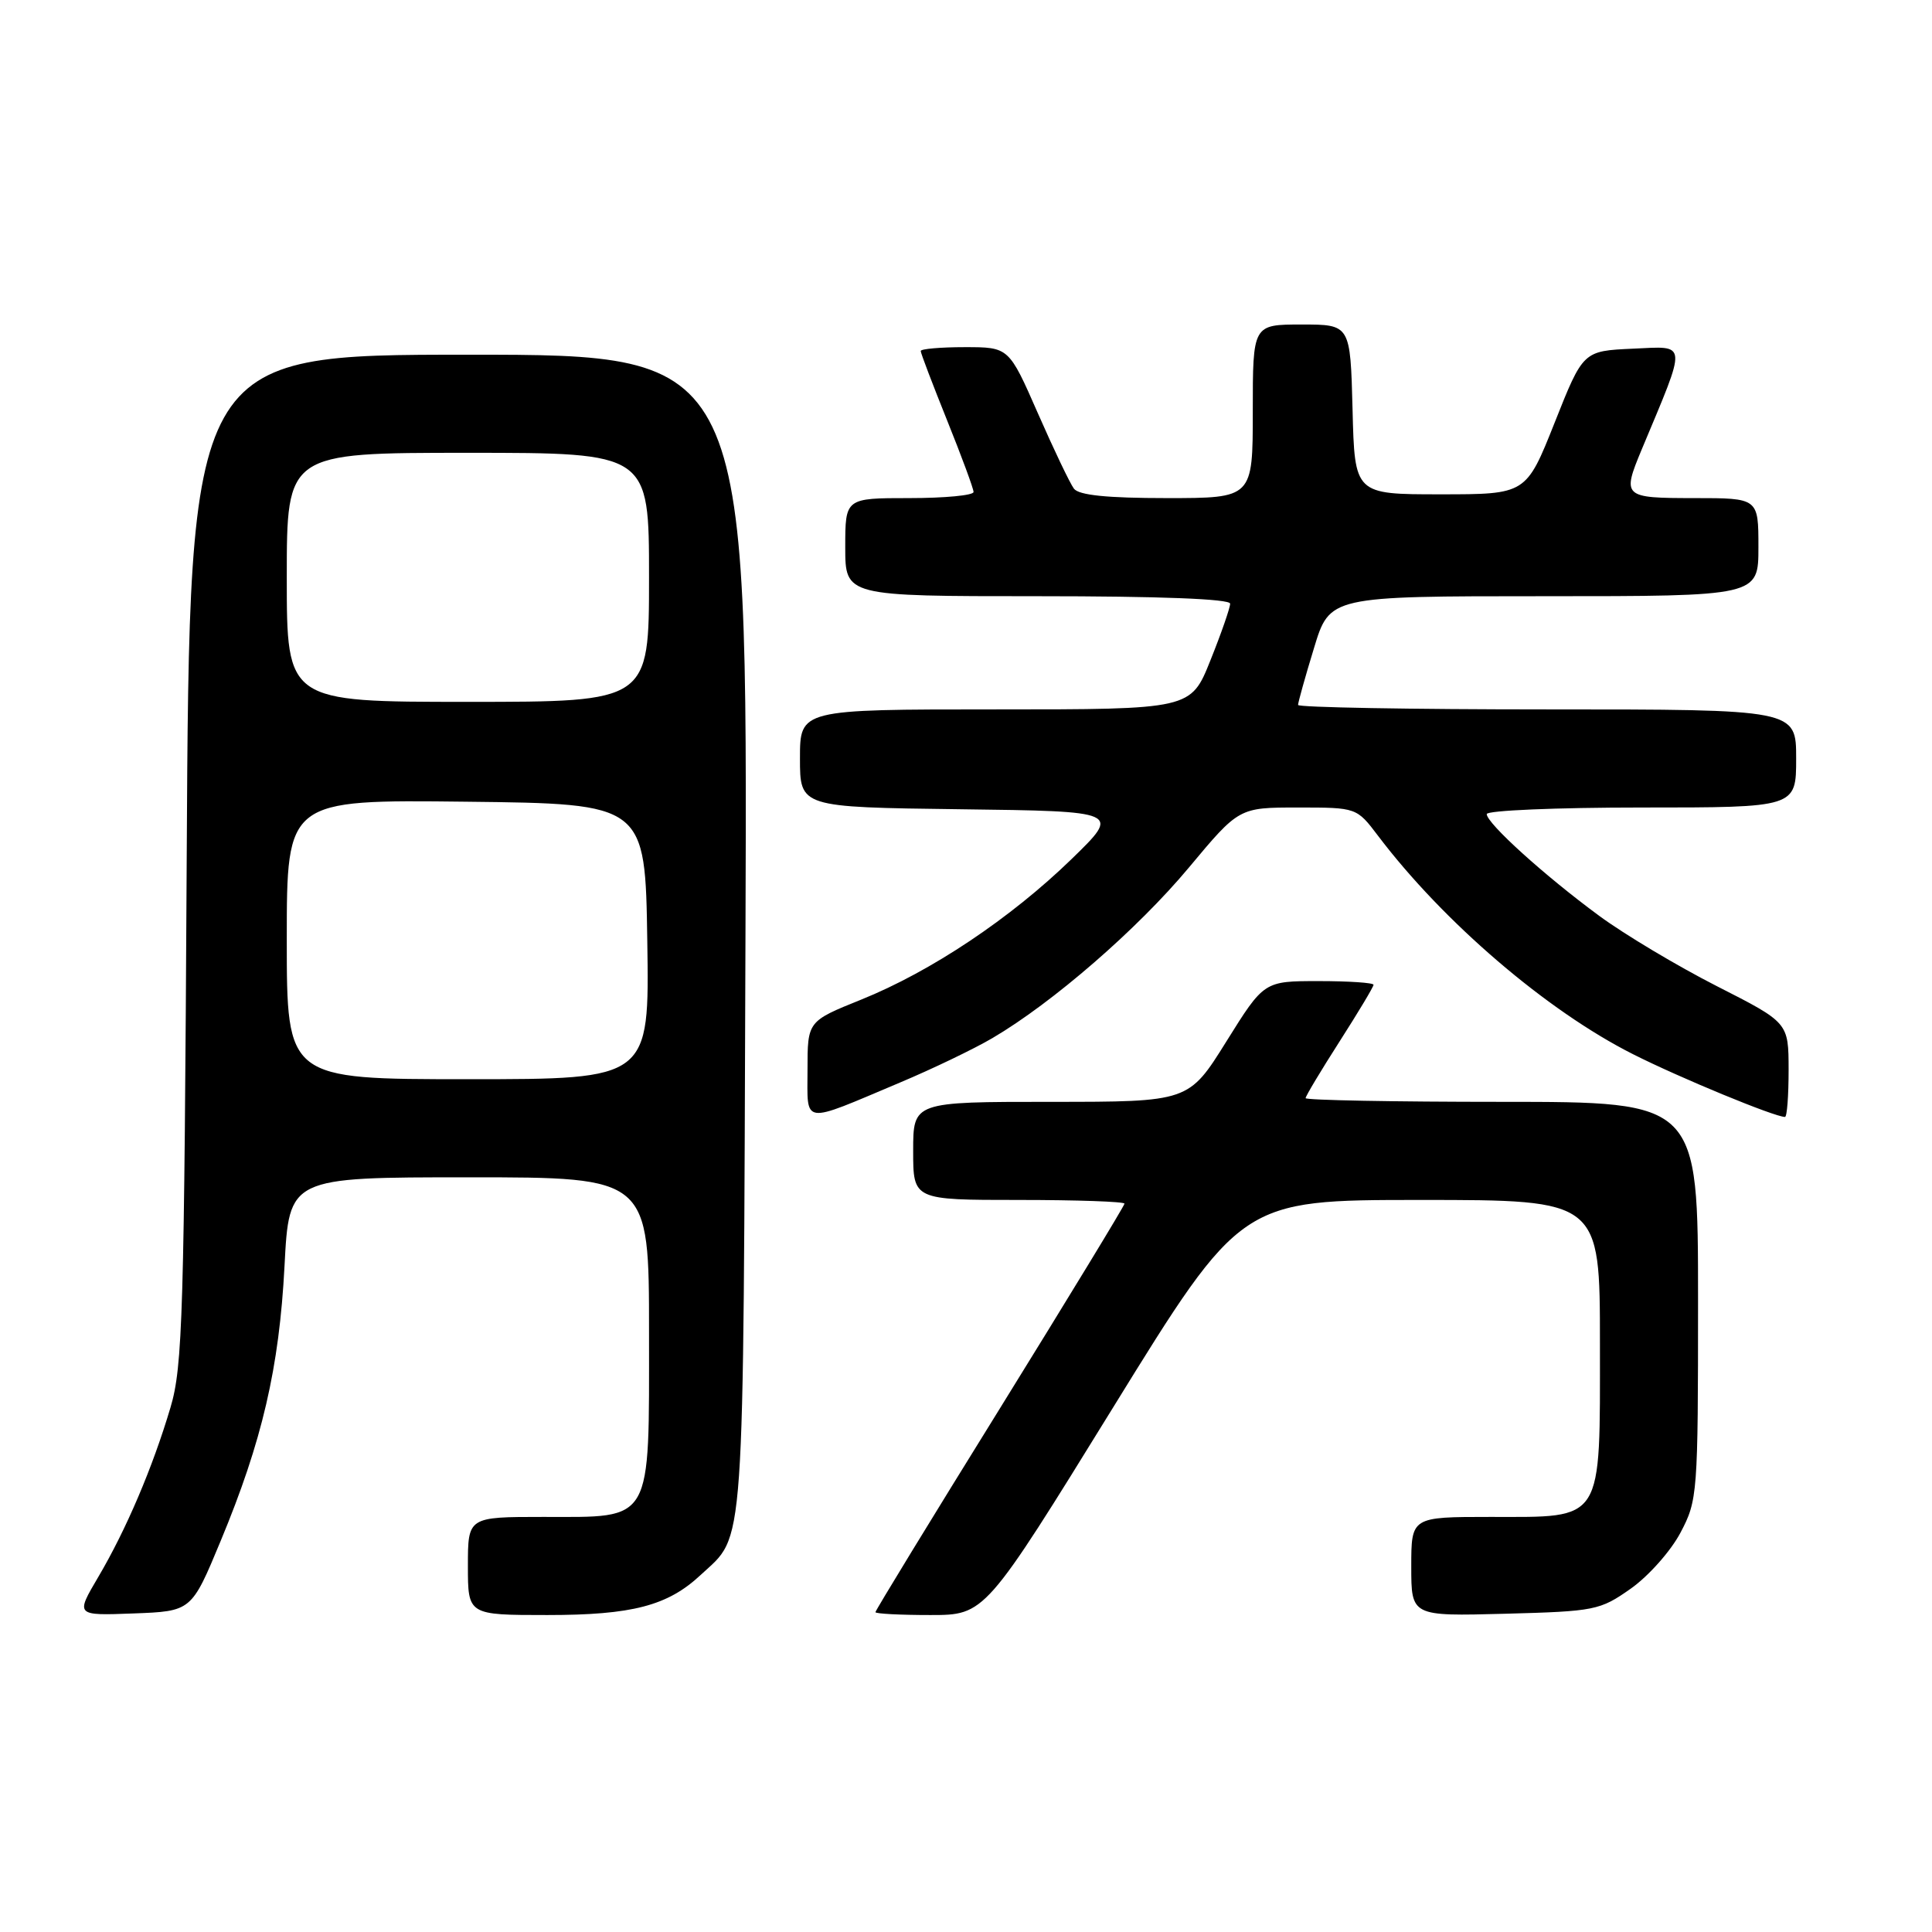 <?xml version="1.0" encoding="UTF-8" standalone="no"?>
<!DOCTYPE svg PUBLIC "-//W3C//DTD SVG 1.1//EN" "http://www.w3.org/Graphics/SVG/1.1/DTD/svg11.dtd" >
<svg xmlns="http://www.w3.org/2000/svg" xmlns:xlink="http://www.w3.org/1999/xlink" version="1.1" viewBox="0 0 256 256">
 <g >
 <path fill="currentColor"
d=" M 29.24 204.18 C 34.74 190.96 37.00 181.24 37.70 167.75 C 38.31 156.00 38.31 156.00 62.15 156.00 C 86.00 156.00 86.00 156.00 86.00 176.50 C 86.00 202.08 86.61 201.00 72.00 201.00 C 62.00 201.00 62.00 201.00 62.00 207.50 C 62.00 214.00 62.00 214.00 72.53 214.00 C 83.77 214.00 88.47 212.77 92.83 208.70 C 98.78 203.15 98.47 207.49 98.78 123.75 C 99.06 47.00 99.06 47.00 62.08 47.00 C 25.10 47.00 25.10 47.00 24.74 113.75 C 24.41 174.21 24.21 181.07 22.59 186.50 C 20.23 194.45 16.72 202.69 13.02 208.96 C 10.00 214.08 10.00 214.08 17.68 213.79 C 25.37 213.50 25.37 213.50 29.24 204.18 Z  M 147.49 186.50 C 164.46 159.00 164.46 159.00 188.23 159.00 C 212.00 159.00 212.00 159.00 212.00 178.00 C 212.00 201.95 212.60 201.00 197.50 201.00 C 187.00 201.00 187.00 201.00 187.00 207.58 C 187.00 214.16 187.00 214.16 199.42 213.83 C 211.36 213.51 212.00 213.38 216.09 210.50 C 218.43 208.85 221.39 205.52 222.67 203.09 C 224.94 198.80 225.00 197.99 225.00 172.34 C 225.00 146.00 225.00 146.00 199.00 146.00 C 184.70 146.00 173.00 145.78 173.00 145.51 C 173.00 145.24 175.03 141.86 177.50 138.00 C 179.97 134.14 182.00 130.76 182.00 130.49 C 182.00 130.22 178.73 130.00 174.74 130.00 C 167.49 130.00 167.49 130.00 162.50 138.00 C 157.51 146.00 157.51 146.00 139.26 146.00 C 121.00 146.00 121.00 146.00 121.00 152.50 C 121.00 159.00 121.00 159.00 135.00 159.00 C 142.70 159.00 149.00 159.22 149.00 159.49 C 149.00 159.76 141.57 171.96 132.50 186.61 C 123.42 201.25 116.00 213.40 116.00 213.62 C 116.00 213.83 119.27 214.00 123.26 214.00 C 130.52 214.00 130.52 214.00 147.49 186.50 Z  M 119.26 143.44 C 123.54 141.64 129.04 139.00 131.49 137.56 C 139.47 132.88 150.74 123.10 157.53 114.96 C 164.17 107.00 164.17 107.00 171.97 107.00 C 179.76 107.00 179.76 107.00 182.60 110.75 C 191.27 122.20 204.99 133.95 216.39 139.69 C 222.59 142.82 235.15 148.00 236.52 148.00 C 236.79 148.00 237.00 145.19 237.00 141.75 C 236.99 135.50 236.99 135.50 227.49 130.67 C 222.27 128.01 215.25 123.82 211.90 121.35 C 204.64 116.01 197.00 109.09 197.00 107.87 C 197.00 107.39 206.22 107.00 217.50 107.00 C 238.00 107.00 238.00 107.00 238.00 100.50 C 238.00 94.00 238.00 94.00 205.00 94.00 C 186.85 94.00 172.00 93.73 172.00 93.41 C 172.00 93.08 172.94 89.70 174.10 85.91 C 176.19 79.00 176.19 79.00 204.60 79.00 C 233.00 79.00 233.00 79.00 233.00 72.50 C 233.00 66.00 233.00 66.00 224.50 66.00 C 215.07 66.00 214.91 65.86 217.53 59.57 C 223.61 45.03 223.68 45.88 216.39 46.20 C 209.77 46.50 209.77 46.50 206.00 56.00 C 202.22 65.50 202.22 65.50 190.86 65.50 C 179.50 65.50 179.50 65.50 179.22 54.25 C 178.93 43.00 178.93 43.00 172.47 43.00 C 166.00 43.00 166.00 43.00 166.00 54.50 C 166.00 66.00 166.00 66.00 154.62 66.00 C 146.69 66.00 142.96 65.62 142.30 64.75 C 141.78 64.06 139.63 59.56 137.52 54.75 C 133.68 46.00 133.68 46.00 127.84 46.00 C 124.63 46.00 122.00 46.23 122.00 46.51 C 122.00 46.80 123.58 50.93 125.50 55.71 C 127.42 60.48 129.00 64.75 129.00 65.19 C 129.00 65.64 125.17 66.00 120.50 66.00 C 112.00 66.00 112.00 66.00 112.00 72.50 C 112.00 79.00 112.00 79.00 137.50 79.00 C 153.65 79.00 163.00 79.36 163.00 79.99 C 163.00 80.53 161.83 83.91 160.39 87.49 C 157.79 94.00 157.79 94.00 131.89 94.00 C 106.00 94.00 106.00 94.00 106.00 100.48 C 106.00 106.96 106.00 106.96 127.25 107.23 C 148.50 107.50 148.50 107.50 142.00 113.82 C 133.90 121.69 123.36 128.73 114.10 132.46 C 107.00 135.32 107.00 135.32 107.00 141.73 C 107.00 149.14 106.05 149.01 119.26 143.44 Z  M 38.00 124.48 C 38.00 105.96 38.00 105.96 61.75 106.23 C 85.50 106.50 85.50 106.50 85.77 124.75 C 86.05 143.00 86.05 143.00 62.02 143.00 C 38.00 143.00 38.00 143.00 38.00 124.48 Z  M 38.00 76.50 C 38.00 60.00 38.00 60.00 62.00 60.00 C 86.00 60.00 86.00 60.00 86.00 76.50 C 86.00 93.00 86.00 93.00 62.00 93.00 C 38.00 93.00 38.00 93.00 38.00 76.50 Z "/>
</g>
</svg>